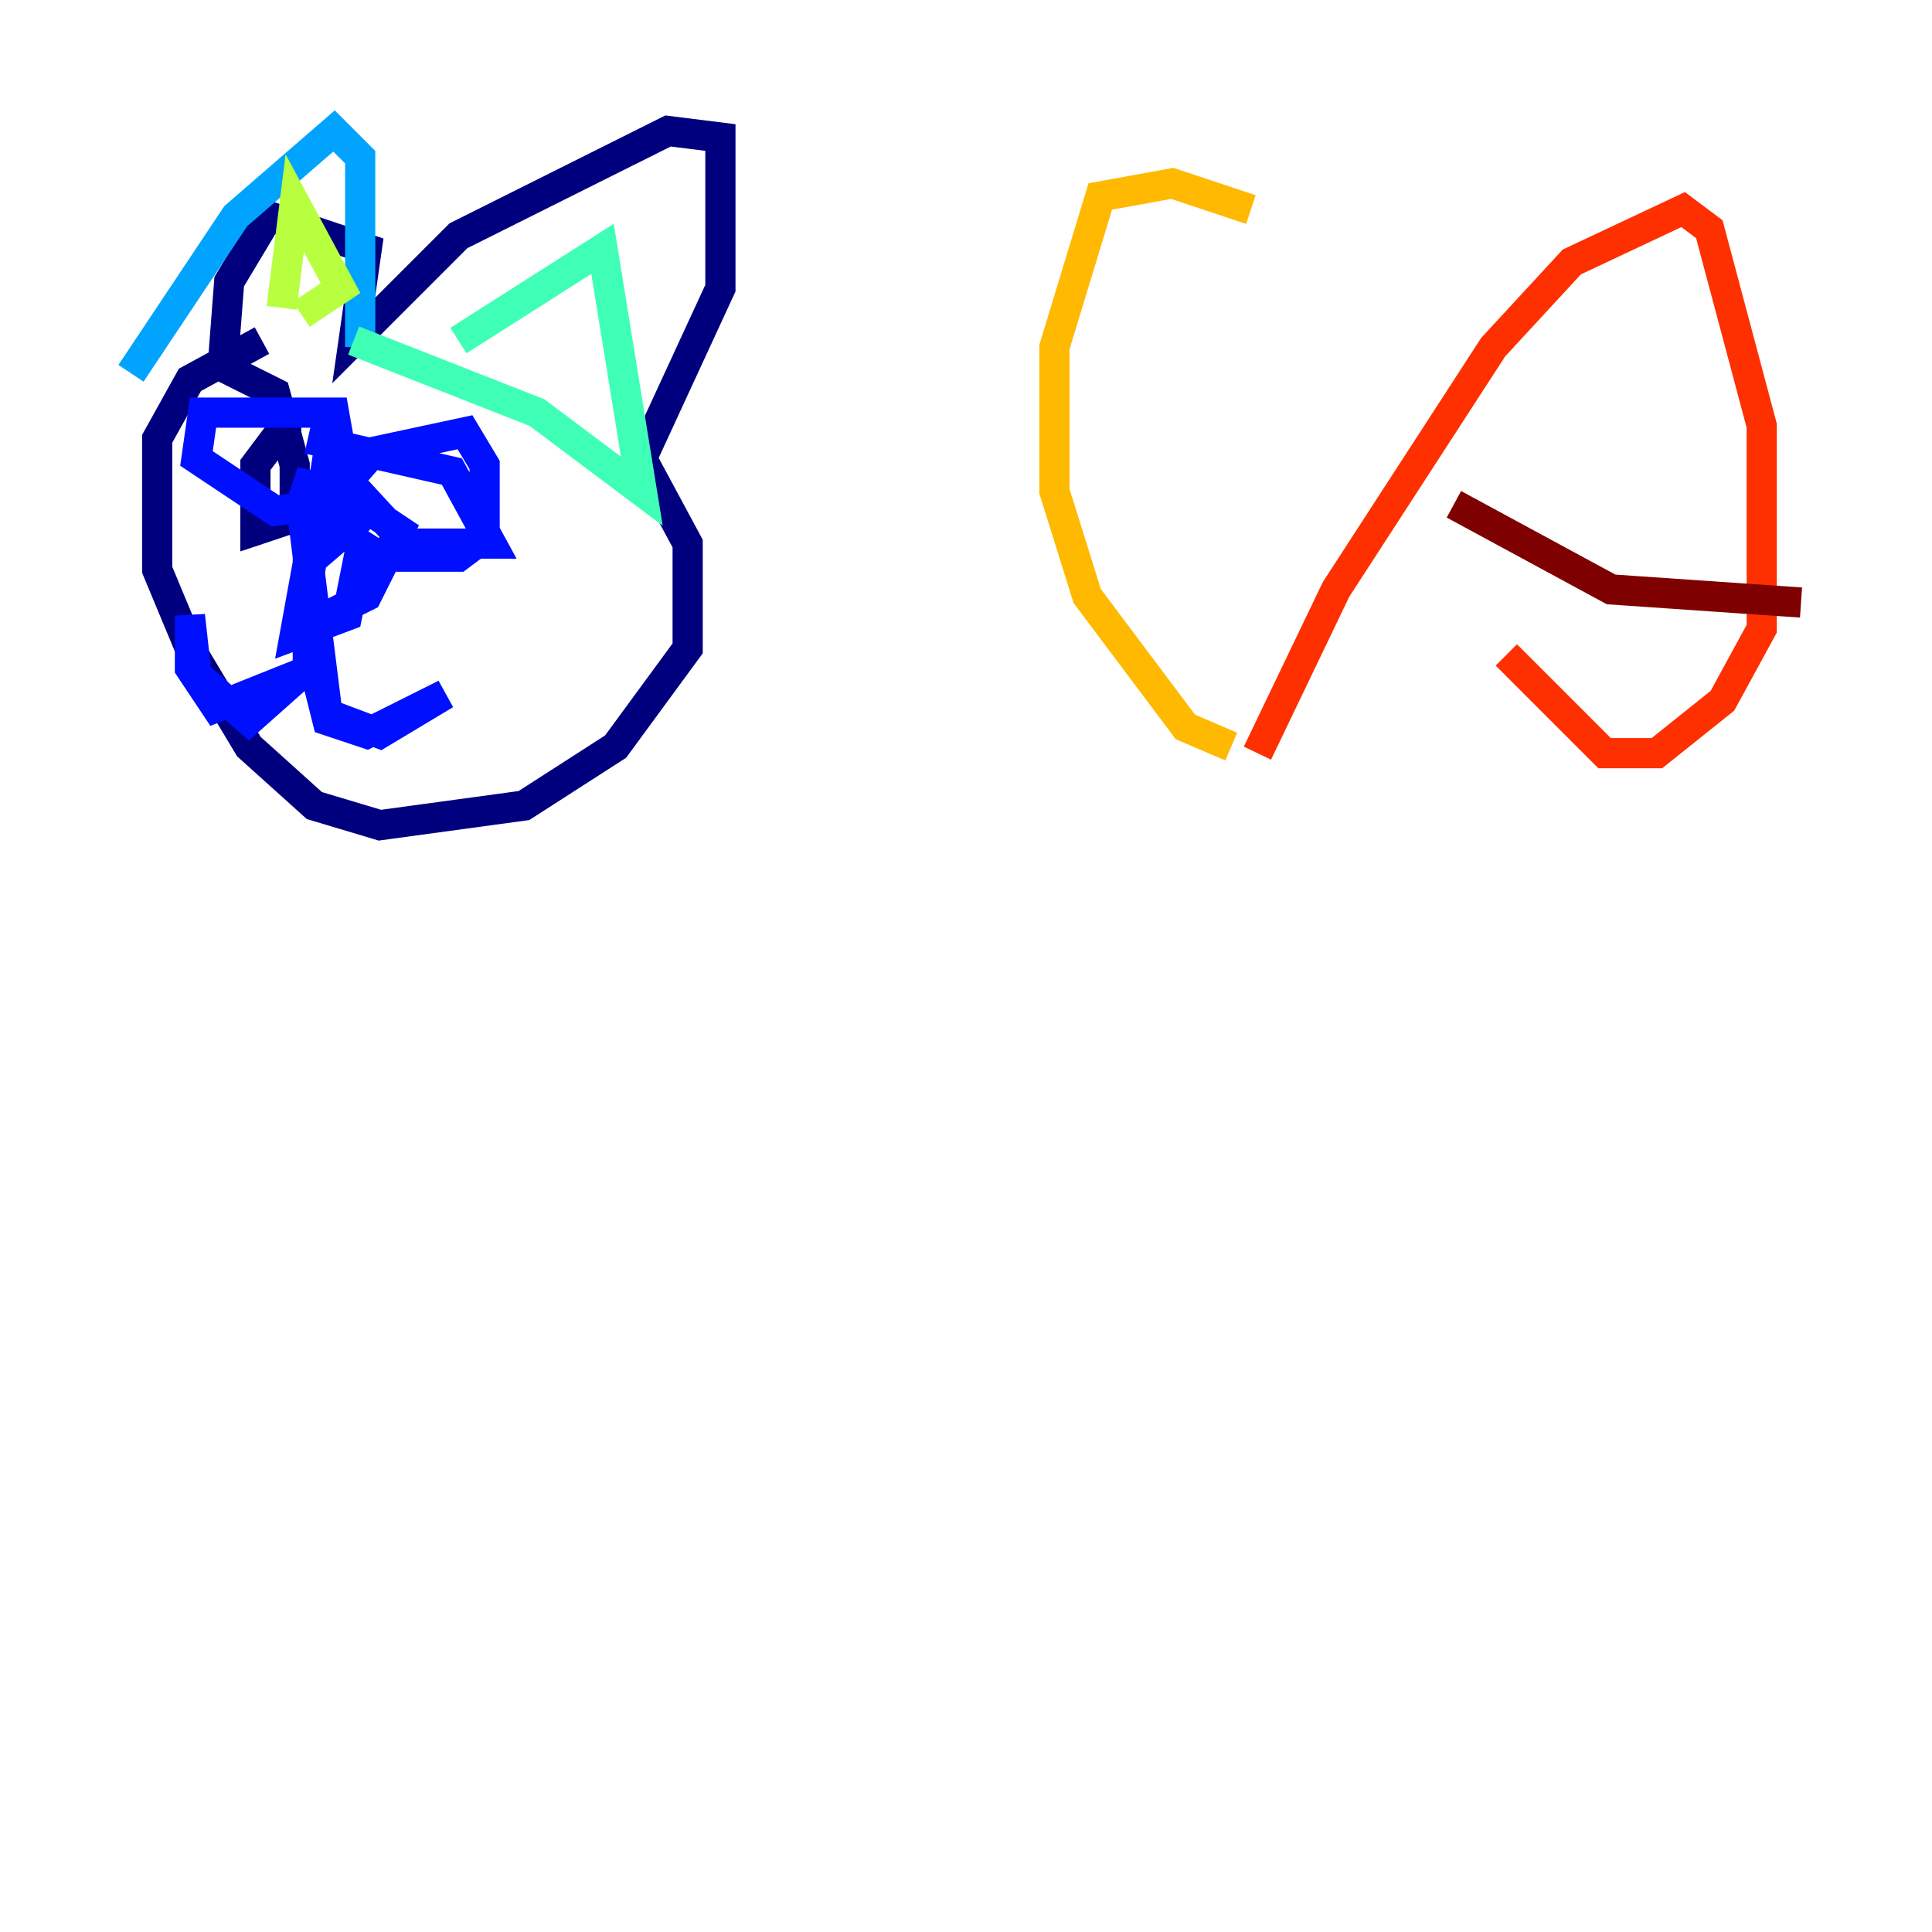 <?xml version="1.0" encoding="utf-8" ?>
<svg baseProfile="tiny" height="128" version="1.2" viewBox="0,0,128,128" width="128" xmlns="http://www.w3.org/2000/svg" xmlns:ev="http://www.w3.org/2001/xml-events" xmlns:xlink="http://www.w3.org/1999/xlink"><defs /><polyline fill="none" points="17.356,22.563 12.583,25.166 10.414,29.071 10.414,37.749 12.583,42.956 16.488,49.464 20.827,53.37 25.166,54.671 34.712,53.37 40.786,49.464 45.559,42.956 45.559,36.014 42.522,30.373 47.729,19.091 47.729,9.112 44.258,8.678 30.373,15.62 23.43,22.563 24.298,16.488 17.79,14.319 15.186,18.658 14.752,24.298 18.224,26.034 19.525,30.807 19.525,34.278 16.922,35.146 16.922,30.807 18.224,29.071 19.959,29.071" stroke="#00007f" stroke-width="2" /><polyline fill="none" points="20.393,29.071 29.939,31.241 32.542,36.014 26.902,36.014 21.695,30.373 19.959,41.654 24.298,39.485 26.468,35.146 22.563,32.542 20.393,32.108 19.959,33.41 21.695,47.295 25.166,48.597 29.505,45.993 24.298,48.597 21.695,47.729 20.827,44.258 14.319,46.861 12.583,44.258 12.583,40.786 13.017,44.691 16.488,47.729 20.393,44.258 20.393,33.41 22.563,33.41 23.864,36.447 22.997,40.786 19.525,42.088 20.393,37.315 23.43,34.712 22.129,27.336 13.451,27.336 13.017,30.373 18.224,33.844 21.695,33.41 24.732,29.939 30.807,28.637 32.108,30.807 32.108,35.58 30.373,36.881 25.166,36.881 19.091,32.976" stroke="#0010ff" stroke-width="2" /><polyline fill="none" points="23.864,22.997 23.864,10.414 22.129,8.678 15.62,14.319 8.678,24.732" stroke="#00a4ff" stroke-width="2" /><polyline fill="none" points="30.373,22.563 39.919,16.488 42.522,32.542 35.58,27.336 23.43,22.563" stroke="#3fffb7" stroke-width="2" /><polyline fill="none" points="18.658,20.393 19.525,13.451 22.563,19.091 19.959,20.827" stroke="#b7ff3f" stroke-width="2" /><polyline fill="none" points="82.875,13.885 77.668,12.149 72.895,13.017 69.858,22.997 69.858,32.542 72.027,39.485 78.536,48.163 81.573,49.464" stroke="#ffb900" stroke-width="2" /><polyline fill="none" points="83.308,49.898 88.515,39.051 98.929,22.997 104.136,17.356 111.512,13.885 113.248,15.186 116.719,28.203 116.719,41.654 114.115,46.427 109.776,49.898 106.305,49.898 99.797,43.39" stroke="#ff3000" stroke-width="2" /><polyline fill="none" points="96.325,33.41 106.739,39.051 119.322,39.919" stroke="#7f0000" stroke-width="2" /></svg>